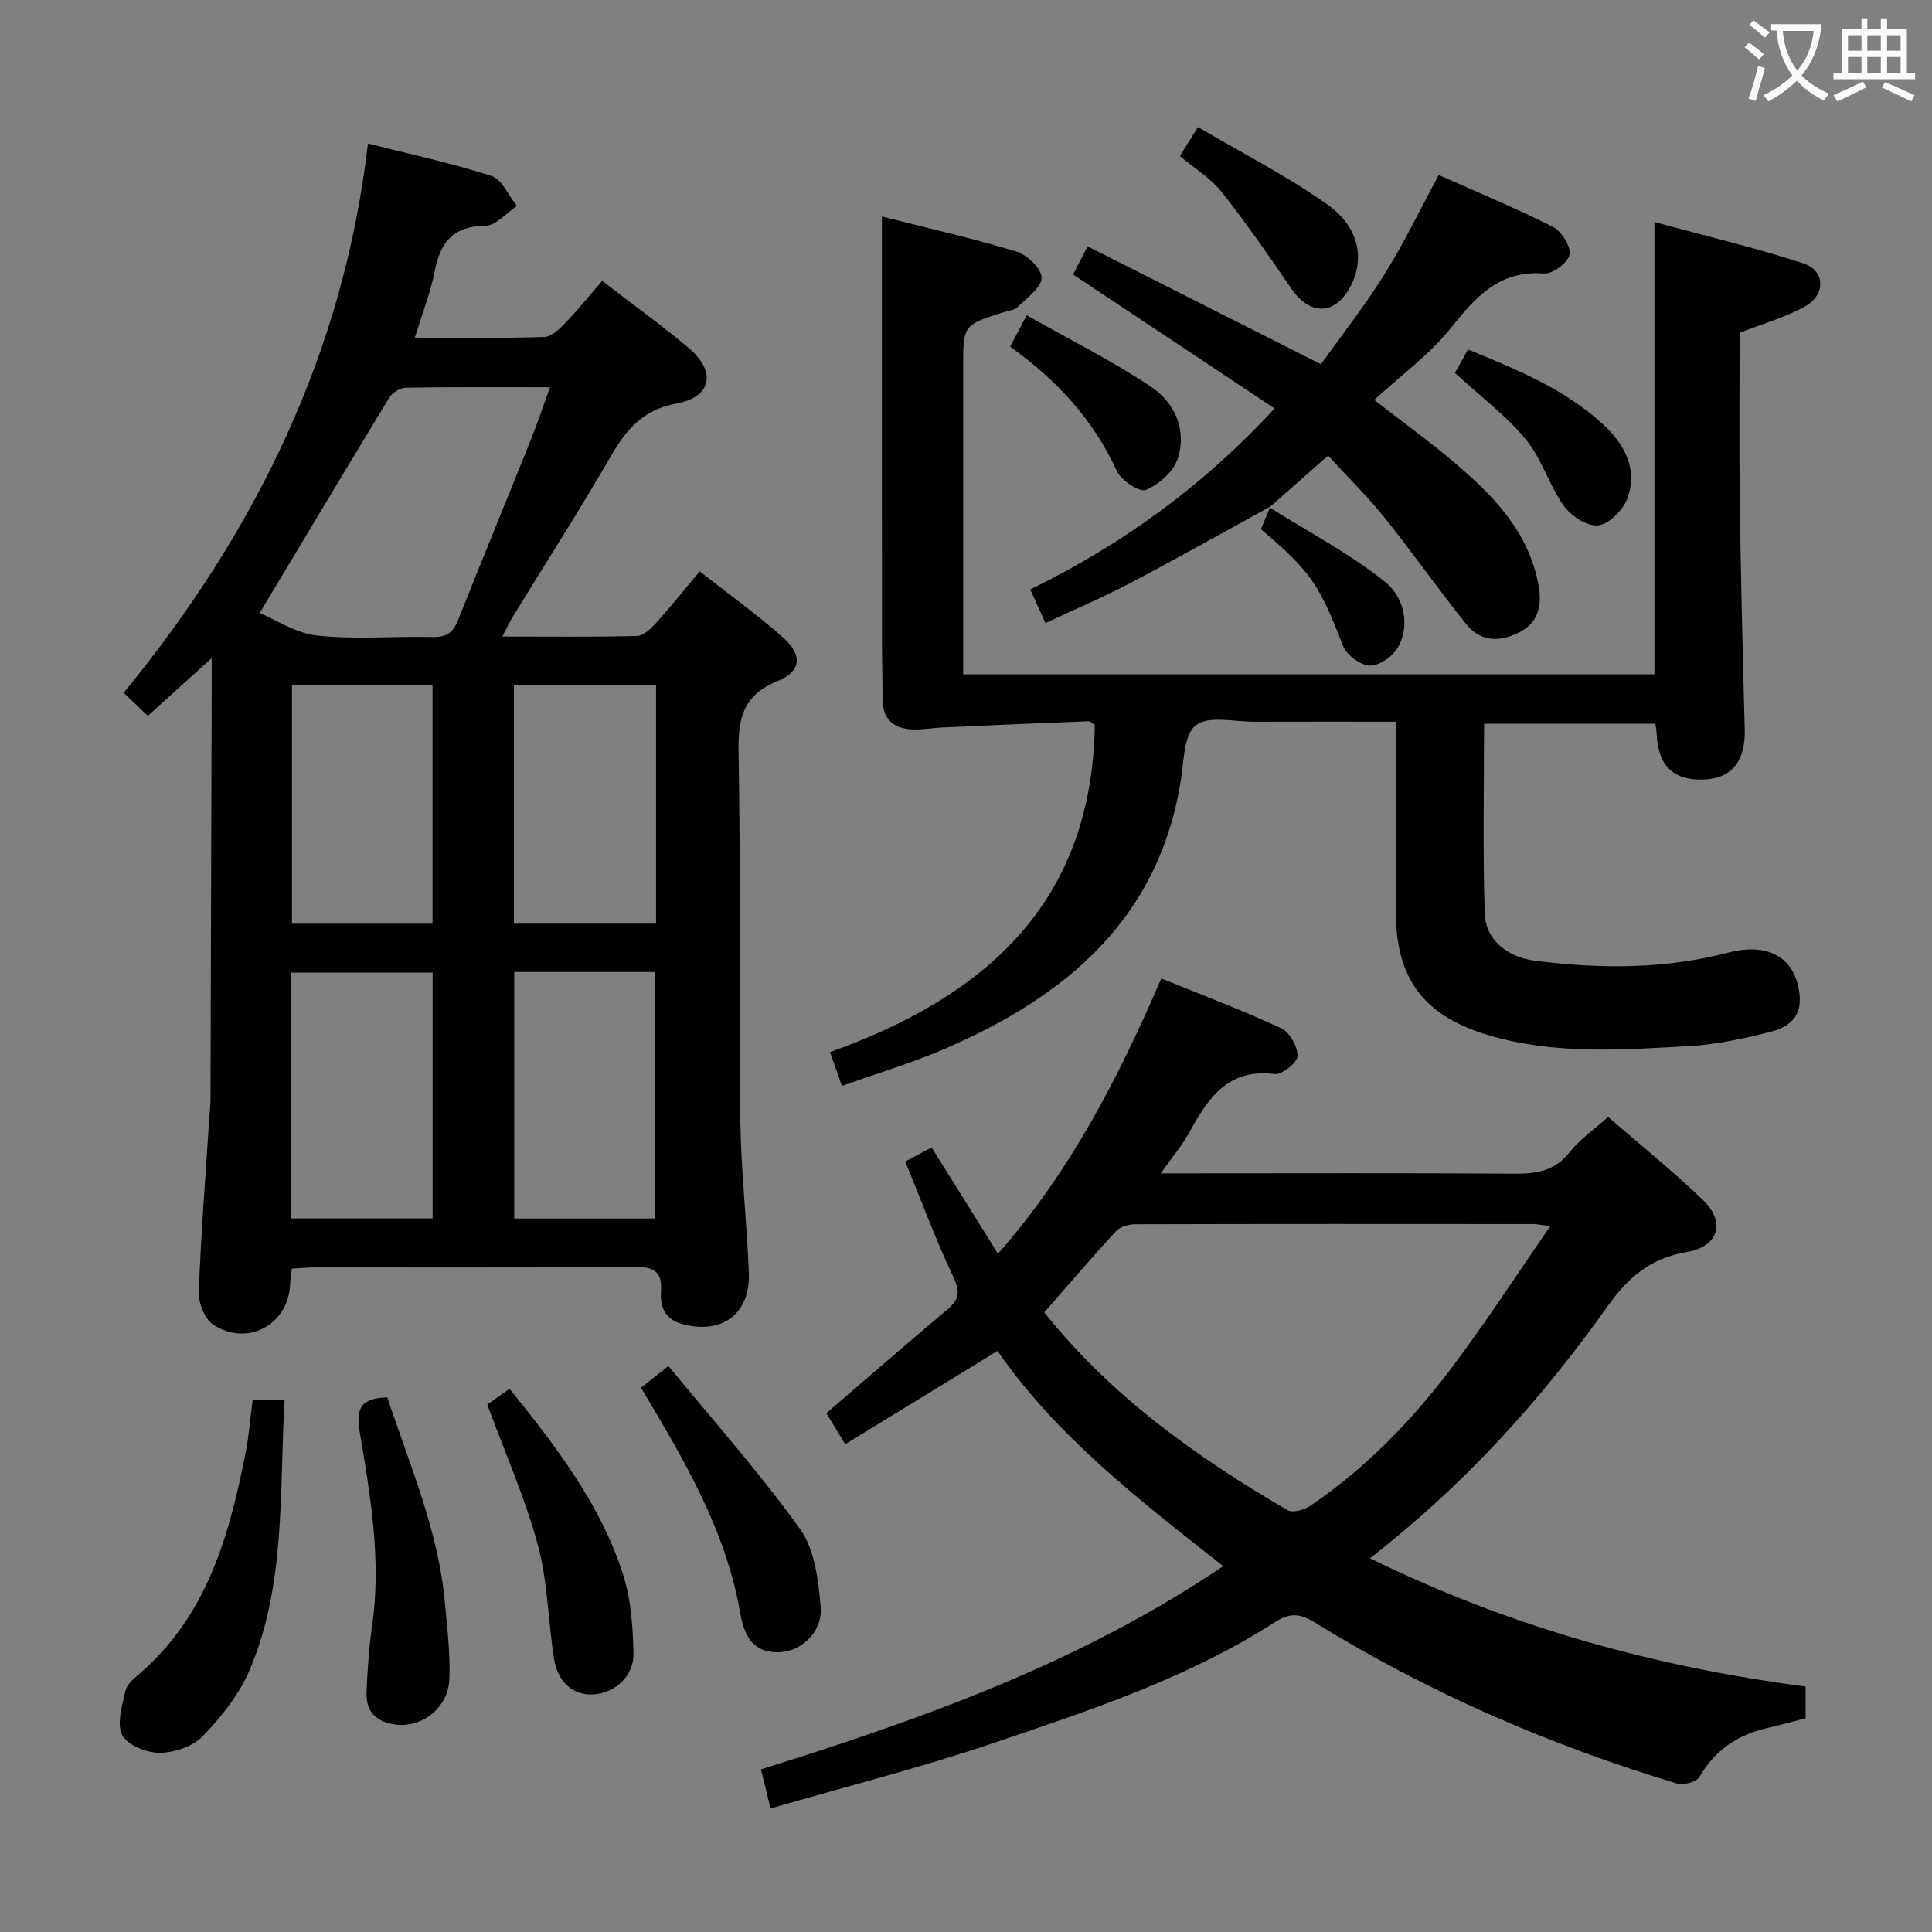 <svg enable-background="new 0 0 400 400" viewBox="0 0 400 400" xmlns="http://www.w3.org/2000/svg"><rect x="0" y="0" width="400" height="400" fill="#808080" stroke="none"/><g fill="#010000"><path d="m85.89 69.91c9.28 0 18.05.14 26.82-.14 1.49-.05 3.14-1.68 4.35-2.93 2.64-2.75 5.05-5.73 7.61-8.69 6.61 5.09 12.43 9.26 17.88 13.87 5.82 4.92 4.86 10.17-2.54 11.54-6.93 1.28-10.35 5.37-13.56 10.92-6.5 11.22-13.5 22.14-20.28 33.2-.67 1.09-1.21 2.27-2.18 4.11 9.74 0 18.82.11 27.9-.12 1.33-.03 2.84-1.48 3.88-2.62 2.99-3.31 5.77-6.8 9.09-10.76 5.99 4.71 11.95 8.96 17.37 13.8 3.97 3.54 3.66 6.95-1.22 8.91-7.18 2.9-8.23 7.72-8.1 14.72.46 25.32.06 50.66.36 75.98.13 10.62 1.37 21.23 1.77 31.85.32 8.47-5.54 12.8-13.76 10.59-3.53-.95-4.67-3.5-4.43-6.83.28-3.88-1.34-5.03-5.24-5-22.16.18-44.32.08-66.49.1-1.48 0-2.95.15-4.7.25-.13 1.14-.32 2.08-.34 3.02-.19 8.44-8.76 13.28-15.92 8.58-1.77-1.16-3.09-4.49-3-6.76.44-11.95 1.39-23.89 2.16-35.83.09-1.32.25-2.65.26-3.97.09-28.66.17-57.32.25-85.97 0-1.44 0-2.88 0-5.47-4.88 4.41-8.87 8.02-13.22 11.95-1.56-1.48-3.06-2.91-5-4.76 27.13-33.15 45.52-70.17 50.57-113.73 8.76 2.22 17.3 4.03 25.56 6.71 2.2.71 3.54 4.07 5.28 6.21-2.18 1.45-4.36 4.1-6.55 4.11-6.6.05-9.26 3.33-10.44 9.29-.89 4.51-2.61 8.85-4.14 13.87zm-32.13 57.01c3.29 1.35 7.49 4.2 11.94 4.67 7.9.84 15.95.11 23.93.3 2.81.07 4.19-.97 5.18-3.46 4.97-12.47 10.08-24.88 15.08-37.34 1.37-3.42 2.53-6.93 3.98-10.91-10.54 0-20.18-.07-29.81.09-1.18.02-2.82 1-3.44 2.03-8.87 14.56-17.61 29.21-26.86 44.62zm52.71 74.32v51.04h29.19c0-17.12 0-34 0-51.04-9.8 0-19.25 0-29.19 0zm-46.17 51.02h29.27c0-17.18 0-34.02 0-50.89-9.93 0-19.49 0-29.27 0zm75.53-110.47c-10.16 0-19.72 0-29.43 0v49.44h29.43c0-16.63 0-32.9 0-49.44zm-46.28 49.45c0-16.7 0-33.05 0-49.49-9.96 0-19.53 0-29.1 0v49.49z"/><path d="m159.53 374.43c-.86-3.51-1.36-5.56-1.98-8.1 33.52-10.46 66.24-22.15 95.71-42.08-17.35-13.65-34.46-26.83-46.74-44.55-10.5 6.43-20.87 12.79-31.52 19.31-1.76-2.87-3.02-4.95-3.92-6.42 8.65-7.43 16.9-14.59 25.25-21.64 2.46-2.08 2.37-3.8.98-6.73-3.61-7.63-6.54-15.58-9.89-23.73 1.93-1.03 3.48-1.87 5.46-2.93 4.48 7.18 8.84 14.16 13.74 22.01 15.09-17.14 24.94-36.48 33.82-56.99 8.32 3.39 16.69 6.54 24.78 10.29 1.76.82 3.46 3.79 3.43 5.75-.02 1.34-3.24 3.94-4.75 3.75-9.66-1.22-13.77 4.97-17.62 12-1.48 2.71-3.53 5.11-5.95 8.56h6.23c22.32 0 44.65-.09 66.97.07 4.56.03 8.34-.53 11.41-4.41 2.12-2.68 5.07-4.71 8.01-7.34 6.63 5.76 13.36 11.18 19.58 17.15 4.87 4.67 3.3 9.72-3.46 10.86-7.45 1.26-12.03 5.27-16.35 11.34-13.72 19.33-29.54 36.84-49.09 52.02 28.89 14.2 58.84 22.45 90.2 26.56v6.57c-2.52.65-5.18 1.39-7.86 2-6.16 1.39-10.89 4.56-14.13 10.15-.6 1.04-3.29 1.76-4.63 1.36-26.36-7.94-51.46-18.82-74.92-33.3-3.07-1.9-5.17-2.15-8.35-.1-18.05 11.61-38.33 18.26-58.44 25.08-14.88 5.04-30.17 8.9-45.97 13.49zm161.43-120.56c-1.96-.25-2.74-.44-3.52-.44-27.46-.02-54.91-.04-82.37.04-1.35 0-3.12.47-3.97 1.39-5.05 5.46-9.88 11.12-14.9 16.85 13.82 17.35 31.47 29.93 50.35 40.95 1.07.63 3.49-.05 4.74-.9 11.39-7.74 20.91-17.52 29.15-28.43 7.05-9.32 13.4-19.16 20.52-29.46z"/><path d="m182.59 44.82c9.29 2.36 18.68 4.48 27.87 7.27 2.21.67 5.24 3.6 5.19 5.43-.05 2.07-3.05 4.14-4.95 6.04-.64.64-1.82.75-2.77 1.05-8.51 2.65-8.52 2.65-8.52 11.41v57.5 6.08h143.12c0-30.92 0-61.64 0-93.63 10.35 2.82 20.75 5.27 30.86 8.57 4.48 1.47 4.66 6.42.42 8.84-4.09 2.33-8.79 3.61-13.64 5.52 0 11.38-.13 23.03.03 34.67.22 15.81.59 31.62 1.03 47.42.18 6.51-2.65 10.2-8.45 10.41-6.41.23-9.55-2.88-9.8-9.67-.02-.49-.12-.98-.24-1.88-11.69 0-23.39 0-35.48 0 0 13.12-.29 26.22.14 39.29.18 5.46 4.7 9.05 10.4 9.77 13.45 1.7 26.82 1.78 40.1-1.7 7.47-1.95 12.65.59 14.2 6.25 1.49 5.45-.06 8.78-5.57 10.18-5.46 1.38-11.06 2.61-16.66 2.93-13.93.79-27.91 1.83-41.64-2.23-13.32-3.94-19.22-11.59-19.23-25.41 0-12.97 0-25.94 0-39.51-10.03 0-19.65-.03-29.28.01-4.15.02-9.45-1.32-12.13.72-2.5 1.91-2.48 7.42-3.12 11.42-4.54 28.72-23.74 44.62-48.57 55.45-6.82 2.98-14.02 5.1-21.58 7.81-.88-2.49-1.62-4.57-2.48-7 32.05-11.46 54.21-30.73 54.83-67.7-.33-.21-.85-.82-1.34-.8-10.1.38-20.2.83-30.3 1.29-1.99.09-3.97.47-5.95.41-3.86-.12-6.29-1.9-6.33-6.1-.04-4.16-.14-8.33-.15-12.49-.02-22-.01-44-.01-65.99 0-6.97 0-13.92 0-21.63z"/><path d="m263.01 104.87c-9.59 5.26-19.11 10.64-28.79 15.73-5.72 3.01-11.69 5.55-17.77 8.4-1.01-2.23-1.94-4.29-3.14-6.96 19-9.3 35.7-21.35 50.58-37.47-14.06-9.35-27.7-18.42-41.72-27.74.81-1.56 1.77-3.42 3.02-5.82 15.92 8.05 31.57 15.95 48.29 24.4 4.24-5.93 9.04-12.03 13.13-18.57 4.04-6.45 7.35-13.36 11.27-20.6 7.77 3.46 15.85 6.8 23.64 10.73 1.78.9 3.73 4.02 3.43 5.73-.29 1.64-3.5 4.07-5.26 3.93-9.35-.73-14.2 4.91-19.39 11.38-4.32 5.39-10.12 9.59-15.78 14.79 6.23 4.84 11.41 8.59 16.29 12.71 8.2 6.94 15.68 14.42 17.74 25.71.74 4.07-.03 7.46-3.59 9.46-3.9 2.19-8.23 2.48-11.34-1.39-5.82-7.25-11.16-14.89-16.98-22.14-3.52-4.38-7.57-8.34-11.67-12.81-4.28 3.77-8.21 7.23-12.14 10.69z"/><path d="m52.3 289.86h6.63c-1.14 19.06.33 38.19-7.3 56.02-2.15 5.03-5.85 9.62-9.68 13.61-2.04 2.12-5.88 3.39-8.91 3.41-2.69.01-6.68-1.59-7.74-3.68-1.19-2.35.01-6.09.66-9.12.28-1.29 1.65-2.48 2.77-3.44 14.18-12.12 18.78-28.84 22.16-46.12.67-3.39.92-6.86 1.41-10.68z"/><path d="m105.5 287.54c9.76 12.12 18.92 24.03 23.53 38.53 1.62 5.1 1.99 10.72 2.13 16.13.12 4.75-3.66 8.2-8.1 8.59-4.18.38-7.56-2.32-8.35-7.36-1.24-7.85-1.3-15.98-3.36-23.58-2.64-9.71-6.77-19.02-10.46-29.06 1.08-.76 2.67-1.88 4.61-3.25z"/><path d="m80.18 289.28c4.61 13.95 10.61 27.62 11.94 42.62.47 5.27 1.15 10.58.91 15.83-.27 5.76-5.47 9.87-10.78 9.36-4.04-.39-6.55-2.48-6.37-6.73.2-4.63.51-9.27 1.17-13.86 1.94-13.52-.36-26.82-2.57-40.01-.9-5.33.53-6.91 5.7-7.21z"/><path d="m132.71 287.32c1.72-1.36 3.13-2.47 5.68-4.5 9.3 11.34 18.93 22.13 27.3 33.82 3.02 4.22 3.74 10.53 4.22 16 .45 5.16-3.9 9.19-8.37 9.42-4.58.24-7.23-2-8.27-8.02-2.94-17.12-11.57-31.7-20.56-46.72z"/><path d="m244.27 32.3c1.07-1.7 2.03-3.23 3.76-5.99 9.03 5.32 18.28 10.04 26.7 15.96 6.67 4.69 7.87 11.28 4.89 16.99-3.17 6.07-8.4 6.16-12.29.46-4.63-6.79-9.33-13.56-14.42-20-2.21-2.79-5.47-4.75-8.64-7.42z"/><path d="m301.23 77.22c.65-1.17 1.59-2.85 2.71-4.87 10.05 4.15 19.91 8.13 27.86 15.41 4.43 4.06 7.43 9.34 5.09 15.52-.9 2.37-3.78 5.24-6.02 5.49s-5.6-1.93-7.09-4.02c-3.06-4.29-4.55-9.75-7.87-13.77-4.05-4.91-9.3-8.83-14.68-13.76z"/><path d="m209.14 71.77c1.1-2.09 1.96-3.7 3.43-6.49 8.67 4.91 17.53 9.33 25.71 14.77 4.91 3.26 7.51 8.94 5.55 14.92-.88 2.68-3.89 5.33-6.59 6.47-1.28.55-5.12-1.97-6.01-3.92-4.85-10.63-12.41-18.81-22.09-25.75z"/><path d="m262.83 105.05c8.02 5.06 16.53 9.5 23.89 15.39 4.79 3.83 5.08 10.51 2.18 14.35-1.2 1.59-3.83 3.23-5.56 3-1.97-.27-4.59-2.25-5.3-4.11-4.81-12.5-6.58-15.32-16.98-24.12.63-1.5 1.29-3.09 1.95-4.67 0-.02-.18.16-.18.16z"/></g><path d="m362.1 8.8c1.1.8 2.1 1.6 3.1 2.4l-1 1.1c-1.3-1.1-2.3-2-3-2.5zm1.9 4.8c.5.2.9.4 1.4.5-.6 2.3-1.3 4.5-1.9 6.8l-1.5-.5c.8-2.1 1.4-4.3 2-6.8zm-1-9.4c1.3.9 2.4 1.8 3.4 2.5l-1 1.1c-1.4-1.2-2.4-2.1-3.2-2.6zm3.7 2.2v-1.4h10.3v1.2c-.5 3.6-1.8 6.8-4 9.4 1.5 1.6 3.4 2.8 5.7 3.8-.3.4-.7.8-1.1 1.4-2.3-1.1-4.1-2.5-5.6-4.1-1.6 1.6-3.6 3.1-5.9 4.3-.3-.5-.7-.9-1-1.3 2.4-1.1 4.4-2.5 6-4.1-1.9-2.5-3-5.6-3.3-9.3h-1.1zm8.8 0h-6.4c.3 3.3 1.3 6 3 8.2 2-2.3 3.1-5.1 3.4-8.2z" fill="#fbfafa"/><path d="m385.3 3.8h1.3v2.2h2.8v-2.2h1.3v2.2h4.1v9.1h1.7v1.3h-16.9v-1.3h1.7v-9.1h4.1v-2.2zm.4 13.1.7 1.2c-1.8.9-3.8 1.9-6 2.9-.2-.4-.5-.8-.8-1.3 2.3-1 4.3-1.9 6.1-2.8zm-3.1-6.4h2.8v-3.2h-2.8zm0 4.6h2.8v-3.3h-2.8zm4-4.6h2.8v-3.2h-2.8zm0 4.6h2.8v-3.3h-2.8zm3.7 1.9c2.1.9 4.1 1.8 6.1 2.7l-.7 1.3c-2.2-1.1-4.2-2-6.1-2.9zm3.2-9.7h-2.8v3.2h2.8zm-2.8 7.8h2.8v-3.3h-2.8z" fill="#fbfafa"/></svg>